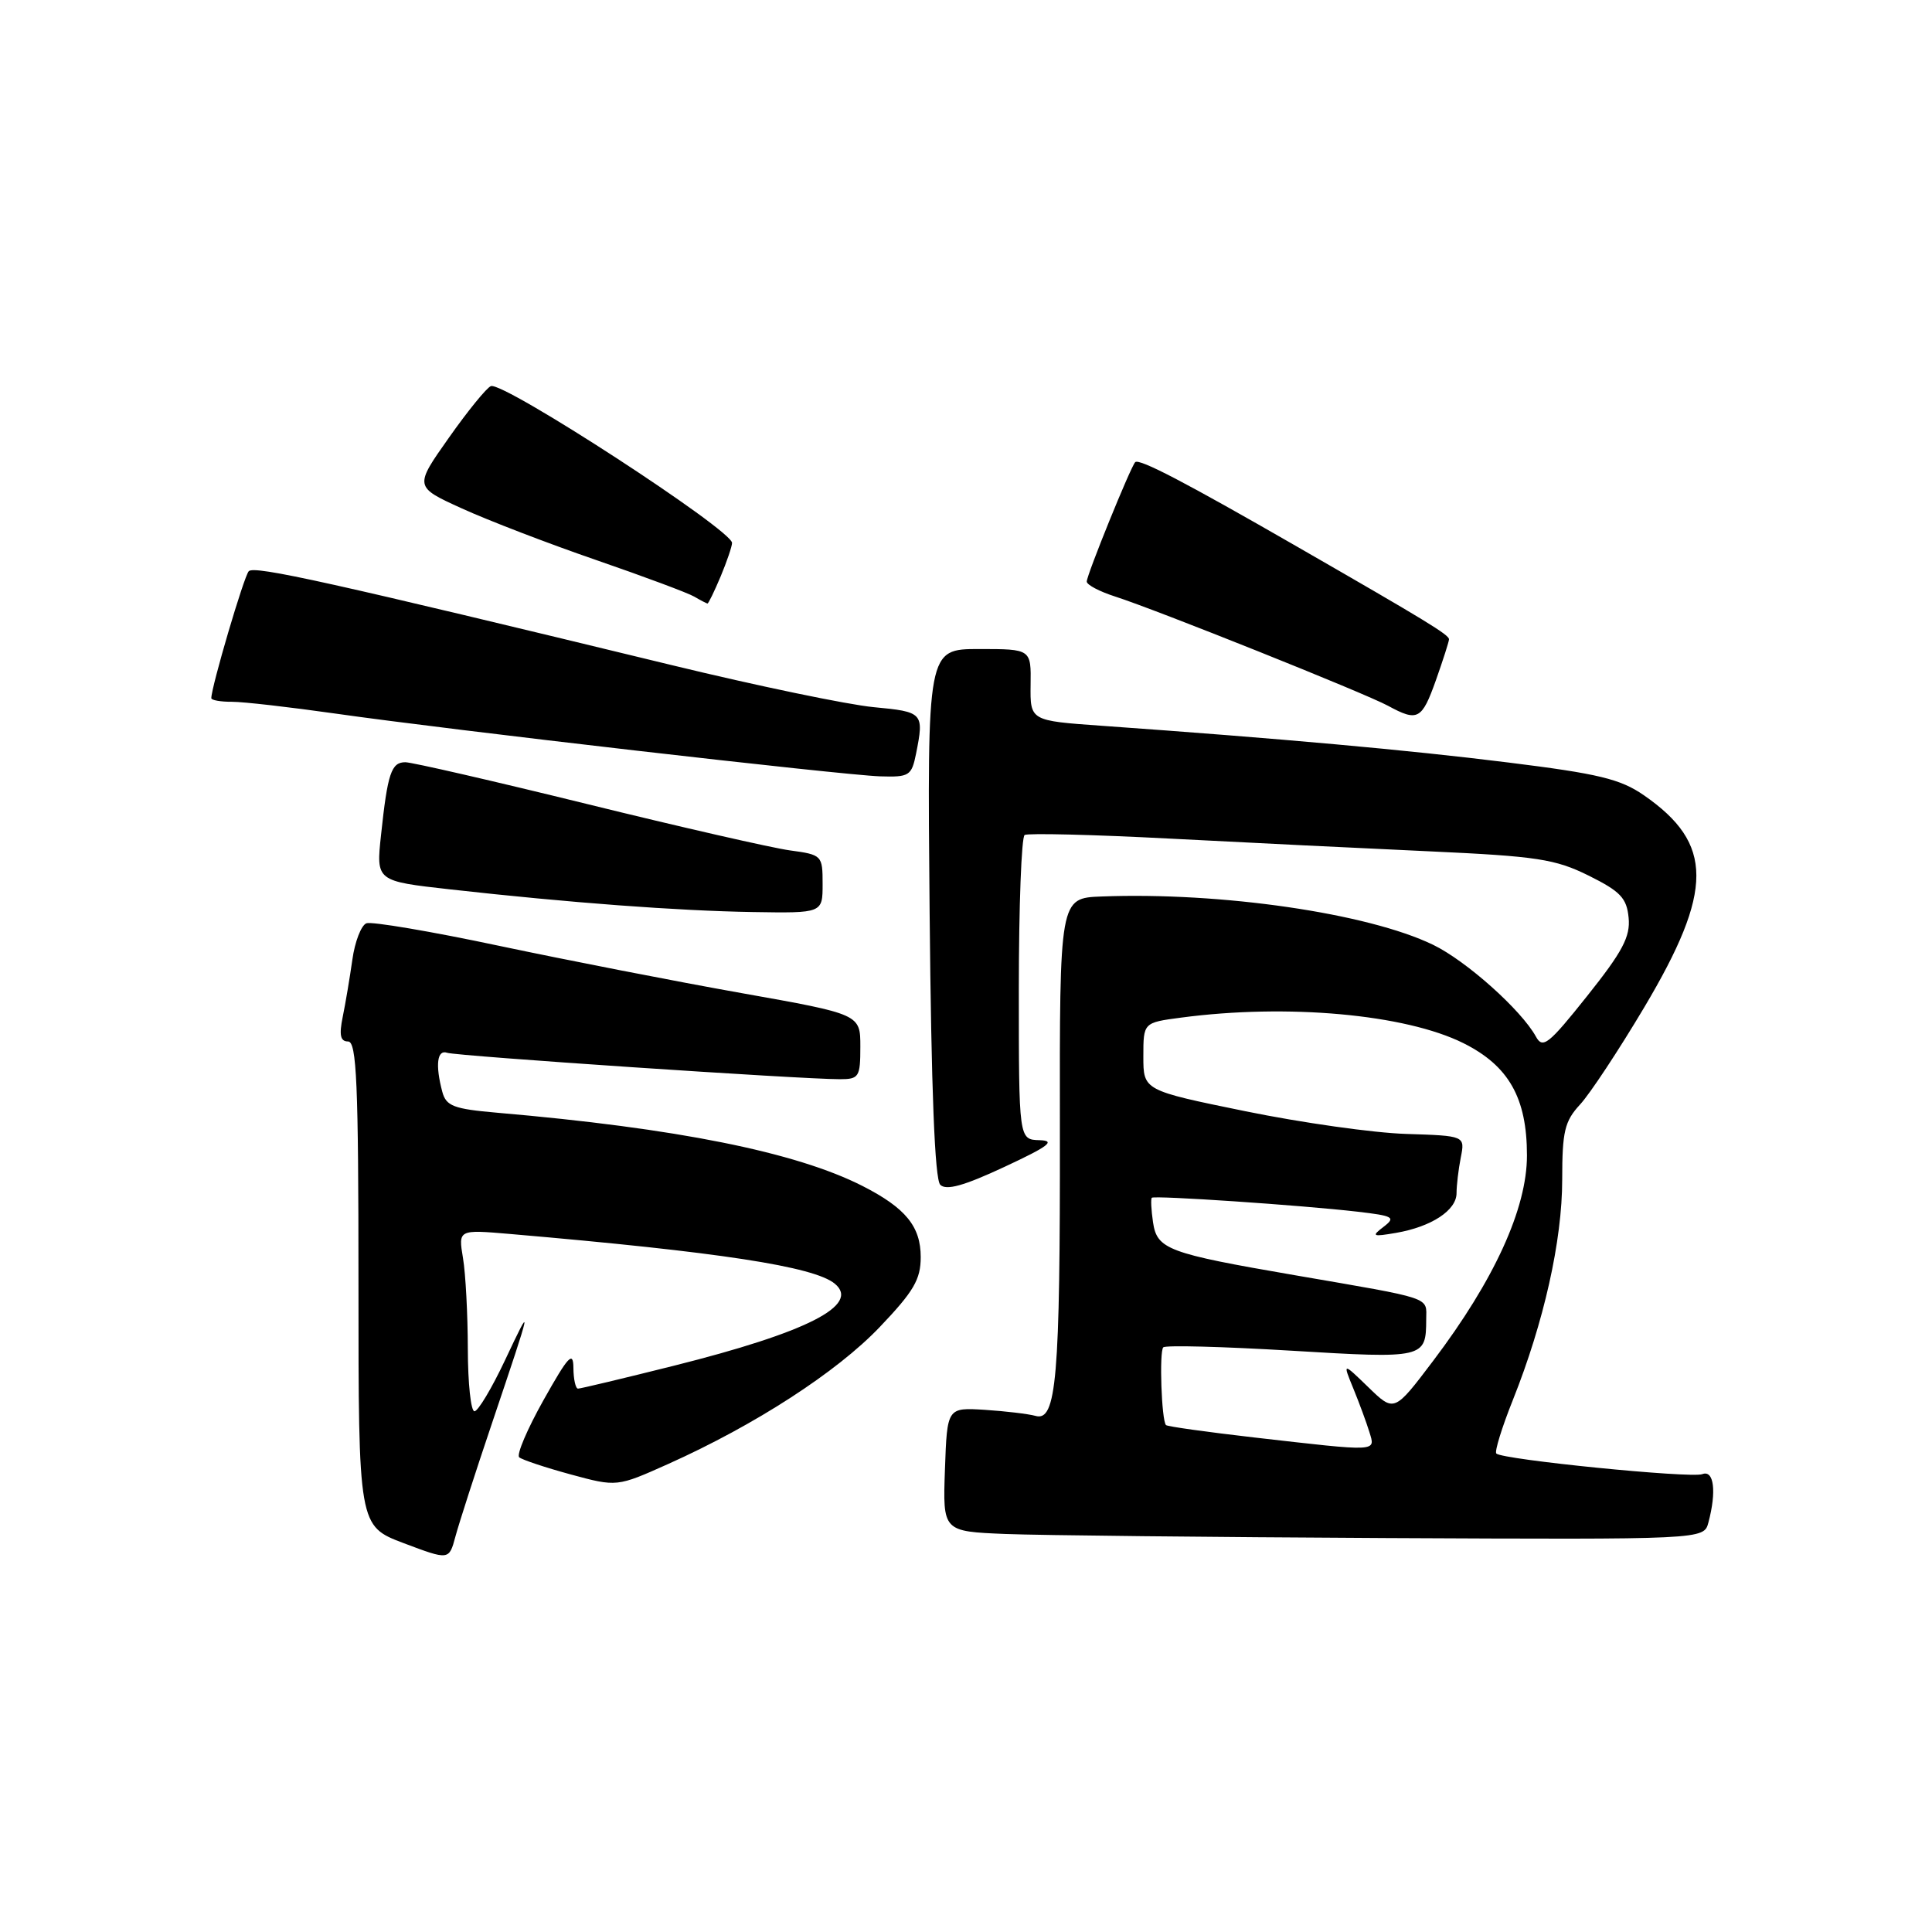 <?xml version="1.0" encoding="UTF-8" standalone="no"?>
<!DOCTYPE svg PUBLIC "-//W3C//DTD SVG 1.1//EN" "http://www.w3.org/Graphics/SVG/1.1/DTD/svg11.dtd" >
<svg xmlns="http://www.w3.org/2000/svg" xmlns:xlink="http://www.w3.org/1999/xlink" version="1.1" viewBox="0 0 256 256">
 <g >
 <path fill="currentColor"
d=" M 65.22 188.50 C 70.56 172.66 70.62 172.38 66.91 180.25 C 65.16 183.96 63.34 187.00 62.87 187.00 C 62.39 187.00 62.00 183.29 61.99 178.75 C 61.98 174.21 61.70 168.79 61.35 166.71 C 60.72 162.92 60.72 162.92 67.61 163.51 C 95.35 165.90 107.87 167.82 110.62 170.10 C 114.04 172.94 106.95 176.54 89.24 180.98 C 82.61 182.64 76.92 184.00 76.59 184.00 C 76.27 184.00 75.99 182.76 75.98 181.25 C 75.96 178.96 75.31 179.66 72.03 185.50 C 69.87 189.35 68.41 192.77 68.80 193.10 C 69.18 193.43 72.25 194.45 75.62 195.37 C 81.74 197.03 81.74 197.03 88.55 193.98 C 100.05 188.82 110.88 181.81 116.57 175.84 C 121.07 171.12 122.00 169.54 122.00 166.57 C 122.00 162.51 120.00 160.06 114.29 157.15 C 105.46 152.66 89.66 149.49 65.85 147.44 C 60.11 146.94 59.12 146.56 58.61 144.68 C 57.66 141.12 57.92 139.03 59.25 139.50 C 60.50 139.93 106.07 143.00 111.27 143.00 C 113.82 143.00 114.00 142.72 114.00 138.69 C 114.00 134.39 114.00 134.39 98.25 131.59 C 89.59 130.05 75.14 127.23 66.15 125.33 C 57.16 123.42 49.24 122.08 48.55 122.34 C 47.86 122.61 47.02 124.78 46.69 127.16 C 46.35 129.55 45.78 132.96 45.41 134.75 C 44.92 137.16 45.10 138.00 46.12 138.00 C 47.26 138.00 47.50 143.53 47.50 170.11 C 47.50 202.21 47.50 202.21 53.50 204.48 C 59.50 206.74 59.50 206.74 60.34 203.62 C 60.80 201.90 62.99 195.10 65.22 188.50 Z  M 226.37 201.75 C 227.47 197.63 227.11 194.74 225.57 195.33 C 224.08 195.91 199.07 193.41 198.27 192.60 C 198.02 192.35 199.00 189.16 200.46 185.51 C 204.57 175.22 207.00 164.39 207.00 156.30 C 207.00 149.92 207.32 148.57 209.36 146.36 C 210.66 144.96 214.49 139.16 217.87 133.48 C 227.09 117.97 227.08 111.79 217.83 105.38 C 214.71 103.22 211.82 102.52 199.81 101.03 C 186.59 99.38 169.73 97.86 146.00 96.17 C 136.50 95.50 136.50 95.50 136.56 90.75 C 136.63 86.00 136.63 86.00 129.74 86.00 C 122.86 86.00 122.86 86.00 123.18 120.95 C 123.40 144.47 123.86 156.26 124.59 156.99 C 125.38 157.78 127.74 157.12 133.09 154.62 C 138.97 151.88 139.93 151.15 137.75 151.08 C 135.00 151.00 135.00 151.00 135.00 131.06 C 135.00 120.09 135.35 110.90 135.77 110.64 C 136.20 110.38 144.86 110.59 155.02 111.12 C 165.19 111.65 180.70 112.41 189.50 112.81 C 203.65 113.46 206.08 113.83 210.50 116.02 C 214.71 118.11 215.55 118.99 215.80 121.60 C 216.05 124.11 215.00 126.09 210.32 131.96 C 205.20 138.39 204.42 139.01 203.52 137.36 C 201.58 133.83 194.29 127.32 189.89 125.19 C 181.25 121.01 161.84 118.18 145.95 118.79 C 140.40 119.00 140.40 119.00 140.44 149.75 C 140.48 182.70 139.99 188.42 137.20 187.61 C 136.26 187.35 133.25 186.99 130.50 186.81 C 125.50 186.50 125.50 186.50 125.21 194.71 C 124.92 202.92 124.92 202.92 133.21 203.26 C 137.77 203.44 160.46 203.68 183.63 203.80 C 225.77 204.00 225.77 204.00 226.37 201.75 Z  M 109.00 117.14 C 109.00 113.34 108.93 113.26 104.66 112.68 C 102.27 112.35 90.18 109.59 77.80 106.54 C 65.41 103.49 54.57 101.00 53.71 101.00 C 51.85 101.00 51.36 102.45 50.49 110.63 C 49.83 116.75 49.83 116.75 59.67 117.85 C 75.46 119.62 89.82 120.69 99.75 120.85 C 109.00 121.00 109.00 121.00 109.00 117.14 Z  M 121.38 99.88 C 122.46 94.45 122.34 94.32 115.75 93.70 C 112.31 93.37 100.28 90.87 89.00 88.13 C 43.79 77.16 33.69 74.91 32.96 75.69 C 32.32 76.37 28.00 91.03 28.00 92.51 C 28.00 92.78 29.24 93.00 30.75 92.99 C 32.26 92.99 38.45 93.70 44.50 94.56 C 59.52 96.71 111.53 102.70 116.62 102.87 C 120.48 102.99 120.79 102.80 121.38 99.88 Z  M 190.27 90.12 C 191.22 87.43 192.00 85.00 192.00 84.71 C 192.00 84.11 189.06 82.32 171.90 72.45 C 157.06 63.91 150.95 60.72 150.42 61.24 C 149.82 61.84 144.00 76.18 144.00 77.06 C 144.00 77.49 145.69 78.38 147.75 79.04 C 153.16 80.77 180.87 91.86 183.92 93.52 C 187.86 95.66 188.40 95.37 190.27 90.12 Z  M 95.49 76.38 C 96.32 74.39 97.00 72.39 97.00 71.94 C 97.00 70.23 66.77 50.57 65.05 51.16 C 64.51 51.35 62.00 54.42 59.48 58.00 C 54.89 64.50 54.89 64.50 61.20 67.37 C 64.66 68.95 72.67 72.03 79.00 74.21 C 85.32 76.39 91.17 78.57 92.00 79.06 C 92.82 79.54 93.61 79.95 93.74 79.97 C 93.87 79.99 94.65 78.37 95.49 76.38 Z  M 166.17 190.47 C 159.93 189.75 154.68 189.02 154.50 188.83 C 153.91 188.23 153.59 179.08 154.14 178.53 C 154.44 178.23 162.04 178.43 171.04 178.97 C 188.75 180.04 188.96 179.99 188.98 174.83 C 189.00 171.80 190.07 172.16 171.50 168.96 C 154.72 166.07 153.31 165.54 152.78 161.95 C 152.54 160.32 152.47 158.86 152.62 158.71 C 152.95 158.38 172.38 159.69 179.83 160.55 C 184.65 161.11 184.98 161.30 183.33 162.56 C 181.68 163.82 181.85 163.90 185.00 163.36 C 189.68 162.55 193.00 160.37 193.00 158.10 C 193.00 157.08 193.25 154.96 193.56 153.38 C 194.13 150.50 194.13 150.50 186.31 150.25 C 182.02 150.12 172.43 148.76 165.00 147.24 C 151.50 144.48 151.50 144.48 151.50 139.99 C 151.50 135.50 151.50 135.50 156.50 134.84 C 170.57 132.97 186.21 134.39 193.90 138.22 C 199.92 141.22 202.33 145.48 202.33 153.10 C 202.33 160.13 198.01 169.60 189.90 180.32 C 184.74 187.14 184.74 187.14 181.32 183.82 C 177.90 180.51 177.90 180.51 179.33 184.00 C 180.12 185.93 181.07 188.51 181.45 189.75 C 182.26 192.40 182.78 192.37 166.17 190.47 Z "/>
</g>
</svg>